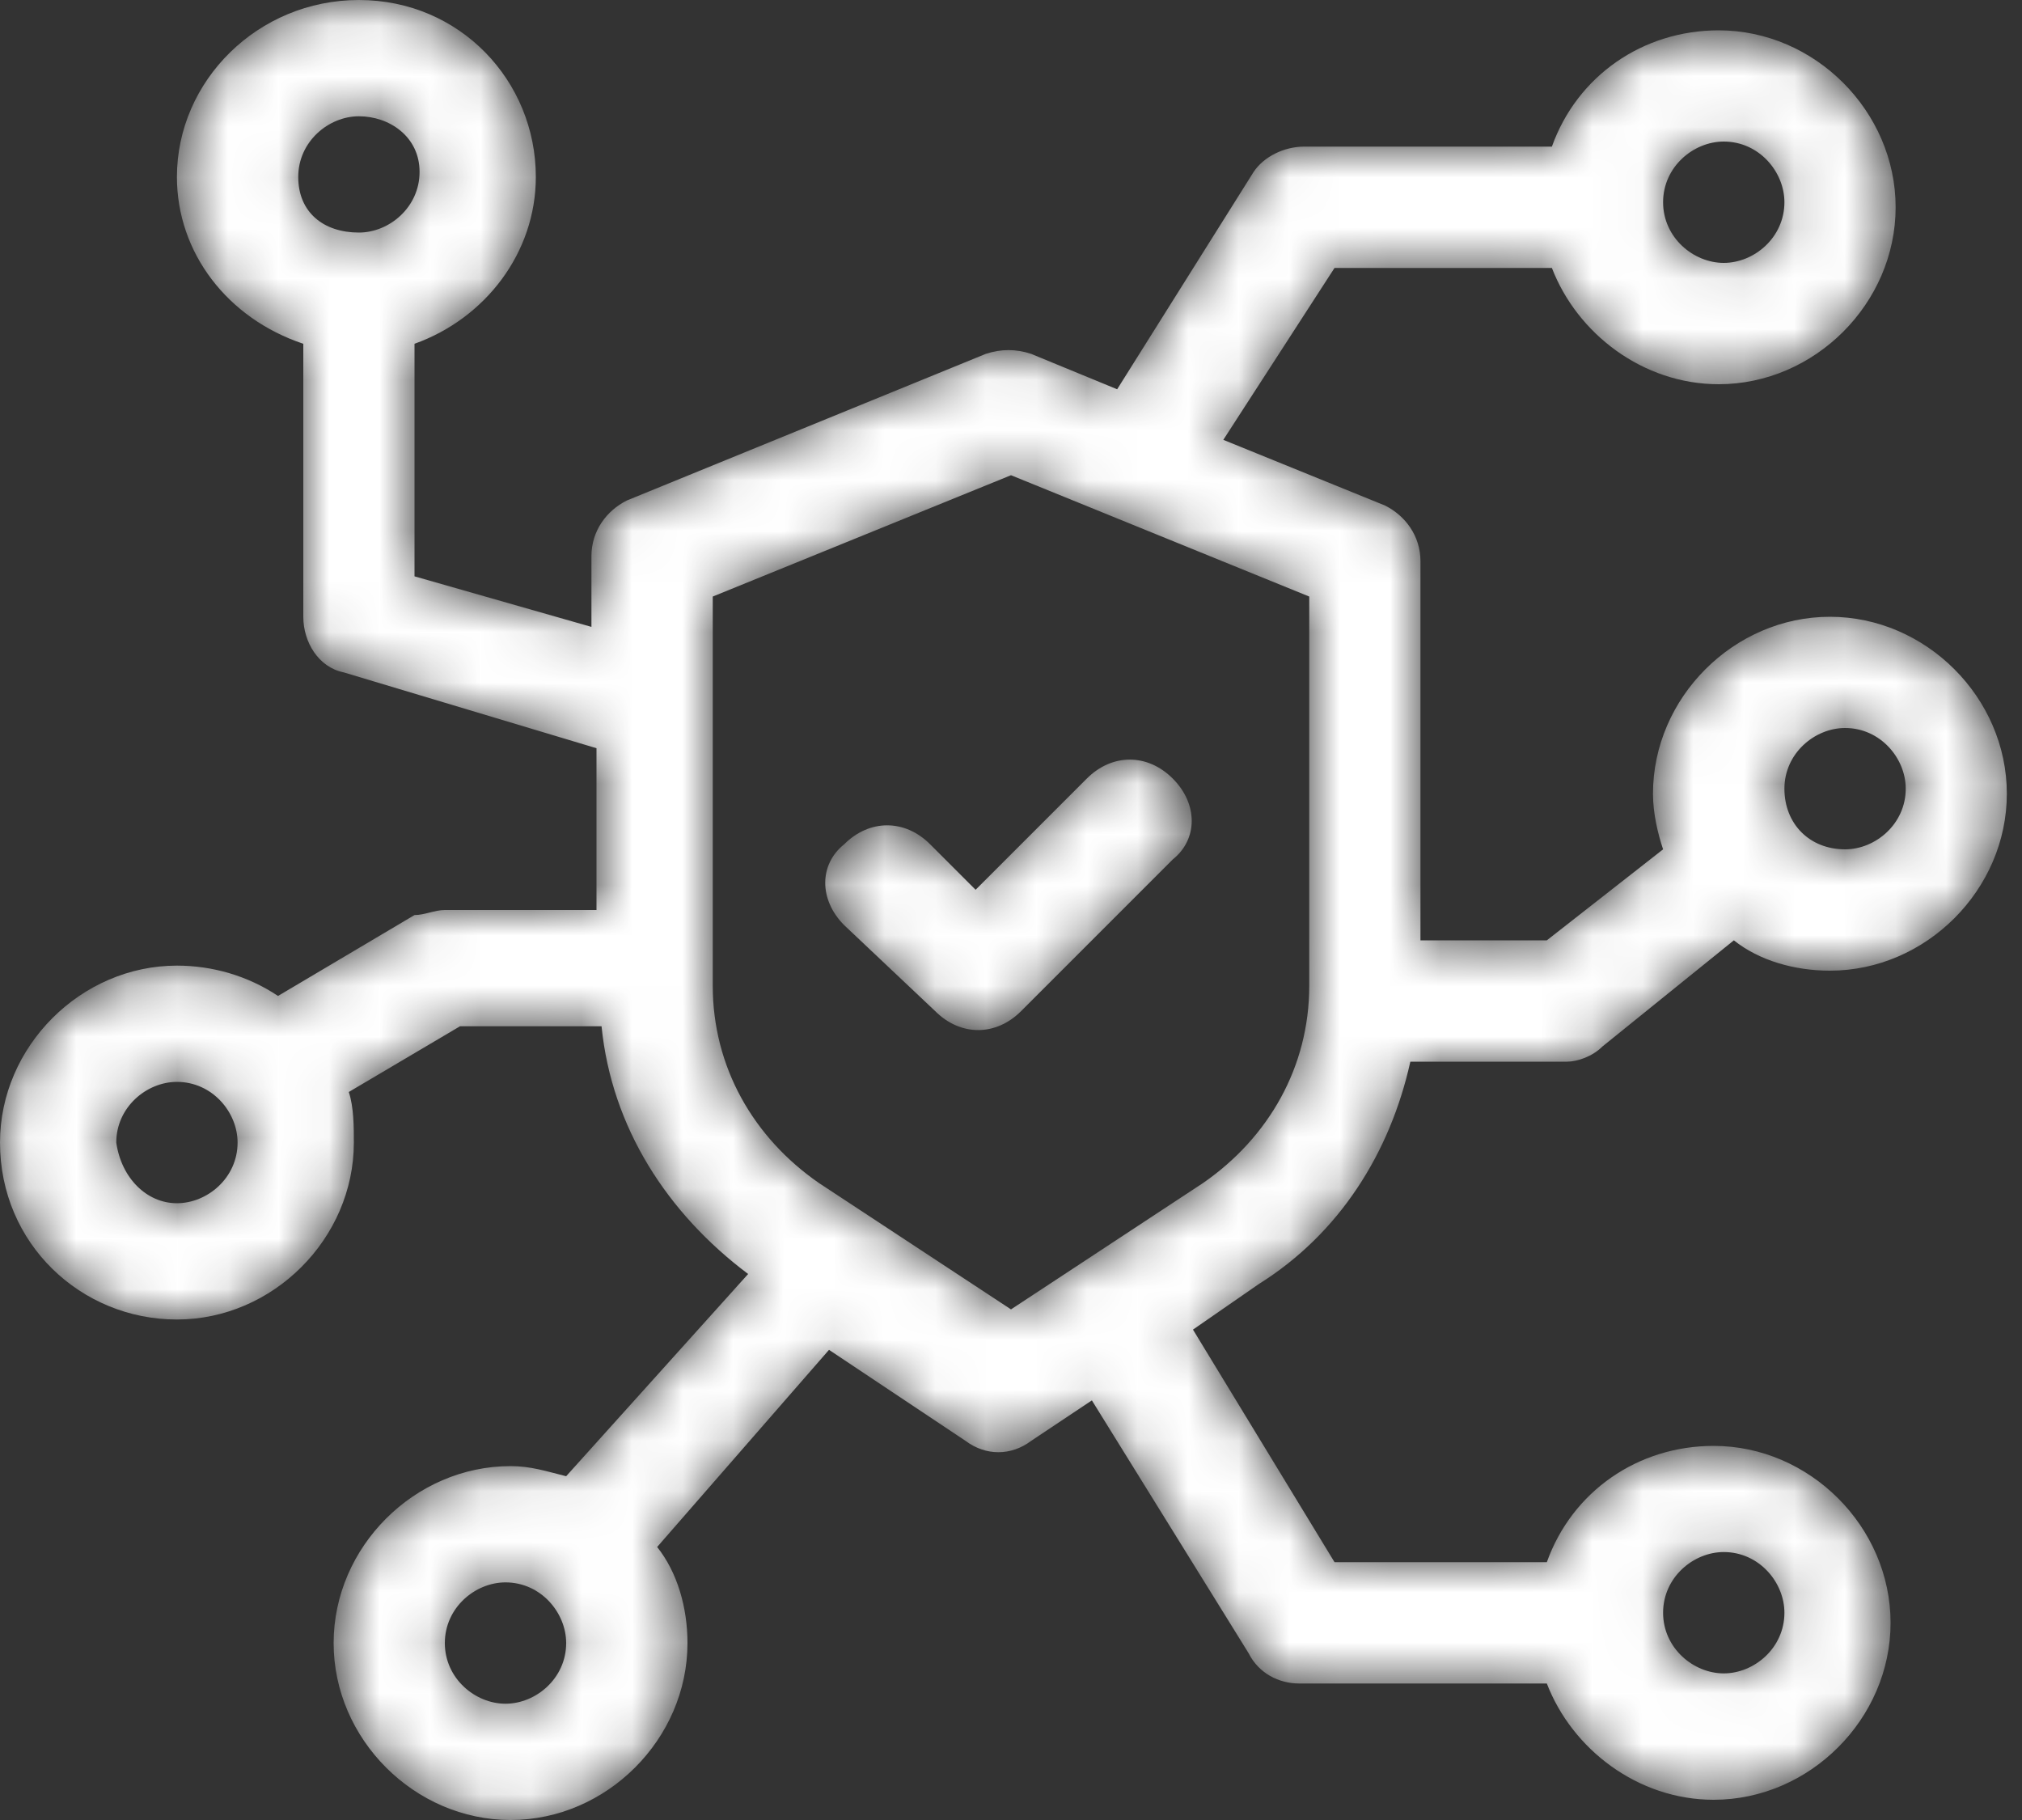 <svg width="40" height="36" viewBox="0 0 40 36" fill="none" xmlns="http://www.w3.org/2000/svg">
<rect x="0" y="0" width="40" height="36" fill="#333333" stroke="none"/>
<mask id="mask0" mask-type="alpha" maskUnits="userSpaceOnUse" x="0" y="0" width="40" height="36">
<path d="M11.8 18V14.8L6.8 13.3C6.3 13.2 6 12.7 6 12.2V6.8C4.5 6.3 3.5 5 3.5 3.5C3.5 1.6 5.1 0 7.1 0C9.1 0 10.6 1.6 10.6 3.5C10.6 5 9.6 6.3 8.2 6.8V11.4L11.7 12.4V11C11.7 10.5 12 10.1 12.4 9.9L19.5 7C19.8 6.9 20.1 6.9 20.4 7L22.1 7.7L24.8 3.4C25 3.1 25.4 2.9 25.8 2.9H30.7C31.2 1.5 32.5 0.6 34 0.6C35.9 0.6 37.5 2.2 37.5 4.1C37.5 6 35.9 7.6 34 7.6C32.5 7.6 31.2 6.6 30.7 5.3H26.4L24.2 8.7L27.4 10C27.8 10.2 28.1 10.6 28.1 11.1V18.6H30.6L32.9 16.8C32.8 16.5 32.7 16.1 32.7 15.7C32.7 13.8 34.3 12.2 36.2 12.2C38.1 12.2 39.7 13.8 39.7 15.7C39.7 17.6 38.1 19.2 36.2 19.2C35.5 19.2 34.8 19 34.3 18.6L31.7 20.7C31.5 20.9 31.2 21 31 21H27.9C27.5 22.8 26.5 24.4 24.9 25.4L23.6 26.3L26.4 30.9H30.6C31.1 29.5 32.4 28.6 33.9 28.6C35.8 28.6 37.4 30.2 37.4 32.1C37.4 34 35.8 35.6 33.9 35.6C32.4 35.6 31.1 34.6 30.6 33.3H25.7C25.3 33.3 24.9 33.1 24.7 32.7L21.6 27.7L20.4 28.5C20 28.8 19.5 28.8 19.1 28.5L16.4 26.7L13 30.6C13.4 31.1 13.6 31.8 13.6 32.5C13.6 34.4 12 36 10.1 36C8.2 36 6.6 34.4 6.6 32.5C6.6 30.6 8.2 29 10.1 29C10.5 29 10.8 29.1 11.2 29.2L14.8 25.2C13.2 24 12.1 22.3 11.9 20.3H9.1L6.9 21.6C7 21.9 7 22.3 7 22.6C7 24.5 5.4 26.1 3.5 26.1C1.6 26.1 0 24.6 0 22.6C0 20.7 1.6 19.1 3.5 19.1C4.2 19.1 4.9 19.3 5.5 19.7L8.2 18.1C8.4 18.1 8.6 18 8.8 18H11.8ZM14.1 11.8V19.5C14.1 21.1 14.9 22.5 16.2 23.4L20 25.9L23.8 23.4C25.1 22.5 25.9 21.1 25.9 19.5V11.8L20 9.4L14.1 11.8ZM10 33.7C10.6 33.7 11.2 33.2 11.2 32.5C11.2 31.9 10.7 31.3 10 31.3C9.4 31.3 8.8 31.8 8.8 32.5C8.8 33.2 9.4 33.7 10 33.7ZM3.5 23.8C4.1 23.8 4.7 23.3 4.7 22.6C4.7 22 4.2 21.4 3.5 21.4C2.9 21.4 2.3 21.9 2.3 22.6C2.4 23.3 2.9 23.8 3.5 23.8ZM34.1 33.1C34.7 33.1 35.3 32.6 35.3 31.9C35.3 31.3 34.8 30.7 34.1 30.7C33.5 30.7 32.9 31.2 32.9 31.9C32.9 32.6 33.5 33.1 34.1 33.1ZM34.1 5.2C34.7 5.2 35.3 4.7 35.3 4C35.3 3.4 34.8 2.8 34.1 2.8C33.5 2.8 32.9 3.3 32.9 4C32.9 4.7 33.5 5.2 34.1 5.2ZM36.5 16.8C37.1 16.8 37.7 16.3 37.7 15.6C37.7 15 37.2 14.4 36.5 14.4C35.9 14.4 35.3 14.9 35.3 15.6C35.3 16.3 35.8 16.8 36.5 16.8ZM7.1 4.6C7.7 4.6 8.3 4.1 8.3 3.4C8.3 2.7 7.7 2.3 7.1 2.3C6.5 2.3 5.9 2.8 5.9 3.5C5.9 4.2 6.4 4.6 7.1 4.6ZM21.5 15.4C22 14.9 22.7 14.9 23.2 15.4C23.7 15.9 23.7 16.6 23.2 17L20.2 20C19.7 20.5 19 20.5 18.5 20L16.7 18.3C16.2 17.8 16.2 17.1 16.7 16.7C17.2 16.2 17.9 16.2 18.4 16.7L19.3 17.6L21.5 15.4Z" fill="white"/>
</mask>
<g mask="url(#mask0)">
<path d="M11.8 18V14.8L6.8 13.3C6.3 13.2 6 12.7 6 12.2V6.8C4.5 6.3 3.5 5 3.5 3.5C3.5 1.6 5.1 0 7.1 0C9.1 0 10.6 1.6 10.6 3.5C10.6 5 9.6 6.3 8.2 6.8V11.4L11.7 12.4V11C11.7 10.5 12 10.1 12.4 9.9L19.5 7C19.8 6.9 20.1 6.9 20.4 7L22.1 7.7L24.8 3.4C25 3.1 25.4 2.9 25.8 2.9H30.7C31.2 1.5 32.5 0.6 34 0.6C35.9 0.6 37.5 2.2 37.5 4.1C37.5 6 35.9 7.6 34 7.6C32.5 7.6 31.2 6.6 30.7 5.3H26.4L24.2 8.7L27.4 10C27.8 10.2 28.1 10.6 28.1 11.1V18.6H30.6L32.9 16.8C32.8 16.5 32.7 16.1 32.7 15.7C32.7 13.8 34.3 12.2 36.2 12.2C38.1 12.2 39.7 13.8 39.7 15.7C39.7 17.6 38.1 19.2 36.2 19.2C35.5 19.2 34.8 19 34.3 18.6L31.7 20.7C31.5 20.9 31.2 21 31 21H27.9C27.5 22.8 26.5 24.4 24.9 25.4L23.6 26.3L26.4 30.9H30.6C31.1 29.5 32.4 28.6 33.9 28.6C35.8 28.6 37.4 30.2 37.4 32.1C37.4 34 35.8 35.6 33.9 35.6C32.4 35.6 31.1 34.6 30.6 33.3H25.7C25.3 33.3 24.9 33.1 24.7 32.7L21.6 27.7L20.4 28.5C20 28.8 19.5 28.8 19.1 28.5L16.4 26.7L13 30.6C13.4 31.1 13.6 31.8 13.6 32.5C13.6 34.4 12 36 10.1 36C8.2 36 6.6 34.4 6.6 32.5C6.6 30.6 8.2 29 10.1 29C10.5 29 10.8 29.1 11.2 29.2L14.8 25.2C13.2 24 12.1 22.3 11.9 20.3H9.1L6.9 21.6C7 21.9 7 22.3 7 22.6C7 24.5 5.4 26.1 3.5 26.1C1.6 26.1 0 24.6 0 22.6C0 20.7 1.6 19.1 3.5 19.1C4.2 19.1 4.9 19.3 5.5 19.7L8.2 18.1C8.4 18.1 8.6 18 8.8 18H11.8ZM14.1 11.8V19.5C14.1 21.1 14.9 22.5 16.2 23.4L20 25.9L23.8 23.4C25.1 22.5 25.9 21.1 25.9 19.5V11.8L20 9.4L14.1 11.8ZM10 33.7C10.6 33.7 11.2 33.2 11.2 32.5C11.2 31.9 10.7 31.3 10 31.3C9.4 31.3 8.8 31.8 8.8 32.5C8.8 33.2 9.4 33.7 10 33.7ZM3.5 23.8C4.1 23.8 4.7 23.3 4.7 22.6C4.7 22 4.2 21.4 3.5 21.4C2.9 21.4 2.3 21.9 2.3 22.6C2.4 23.3 2.9 23.8 3.5 23.8ZM34.1 33.1C34.7 33.1 35.3 32.6 35.3 31.9C35.3 31.3 34.8 30.7 34.1 30.7C33.5 30.7 32.9 31.2 32.9 31.9C32.9 32.6 33.5 33.1 34.1 33.1ZM34.1 5.2C34.7 5.2 35.3 4.7 35.3 4C35.3 3.4 34.8 2.8 34.1 2.8C33.5 2.8 32.9 3.3 32.9 4C32.9 4.7 33.5 5.2 34.1 5.2ZM36.5 16.8C37.1 16.8 37.7 16.3 37.7 15.6C37.7 15 37.2 14.4 36.5 14.4C35.9 14.4 35.3 14.9 35.3 15.6C35.3 16.3 35.8 16.8 36.5 16.8ZM7.1 4.6C7.7 4.6 8.3 4.1 8.3 3.4C8.3 2.7 7.7 2.3 7.1 2.3C6.5 2.3 5.9 2.8 5.9 3.5C5.9 4.2 6.4 4.6 7.1 4.6ZM21.5 15.4C22 14.9 22.7 14.9 23.2 15.4C23.7 15.9 23.7 16.6 23.2 17L20.2 20C19.7 20.5 19 20.5 18.5 20L16.7 18.3C16.2 17.8 16.2 17.1 16.7 16.7C17.2 16.2 17.9 16.2 18.4 16.7L19.3 17.6L21.5 15.4Z" fill="white"/>
</g>
</svg>
